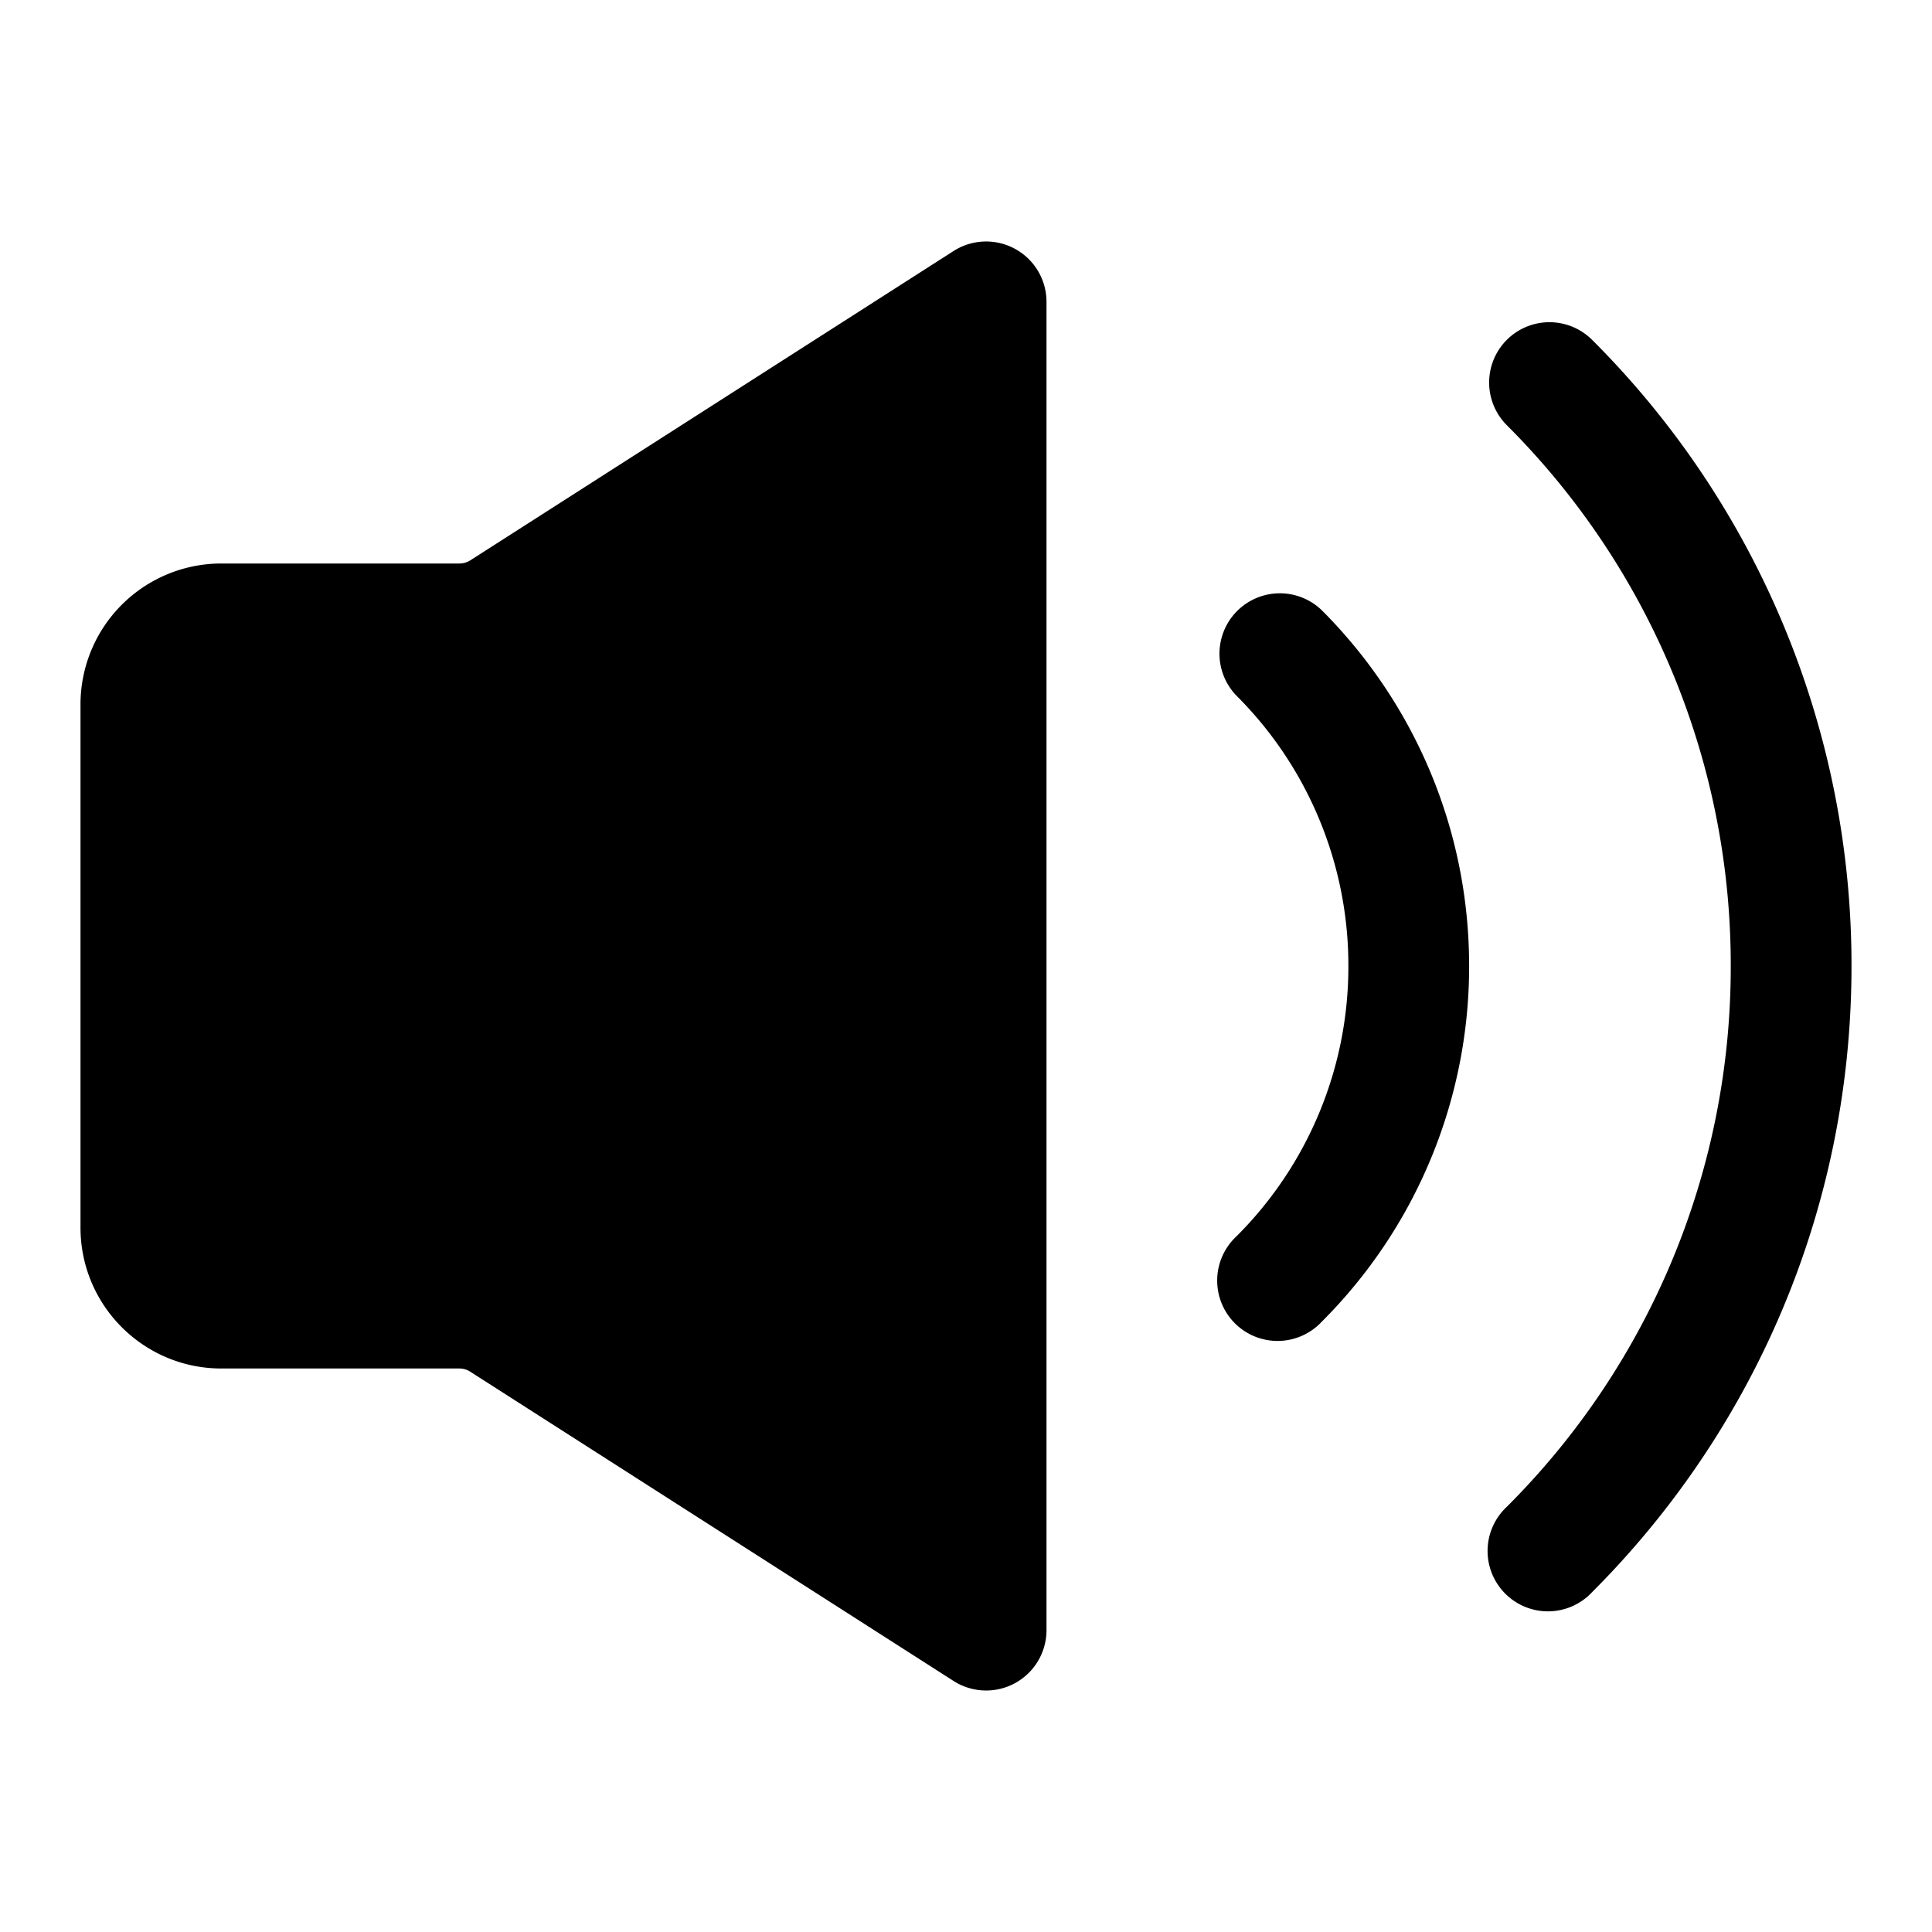 <svg xmlns="http://www.w3.org/2000/svg" width="24" height="24" fill="none" viewBox="0 0 24 24">
  <path fill="currentColor" d="M13 3.75a.75.75 0 0 0-1.154-.632L5.842 6.961A.25.25 0 0 1 5.707 7H2.75A1.75 1.75 0 0 0 1 8.75v6.5c0 .966.784 1.75 1.75 1.75h2.957a.25.25 0 0 1 .135.04l6.004 3.842A.75.75 0 0 0 13 20.25V3.75Zm5.718.472a.75.75 0 0 1 1.06 0A10.968 10.968 0 0 1 23 12c0 3.037-1.232 5.788-3.222 7.778a.75.75 0 1 1-1.06-1.06A9.468 9.468 0 0 0 21.5 12a9.468 9.468 0 0 0-2.782-6.718.75.75 0 0 1 0-1.06ZM16.42 7.581a.75.75 0 0 0-1.061 1.06 4.733 4.733 0 0 1 1.391 3.36 4.73 4.73 0 0 1-1.391 3.358.75.75 0 1 0 1.06 1.06A6.233 6.233 0 0 0 18.25 12c0-1.725-.7-3.289-1.83-4.419Z"/>
</svg>
